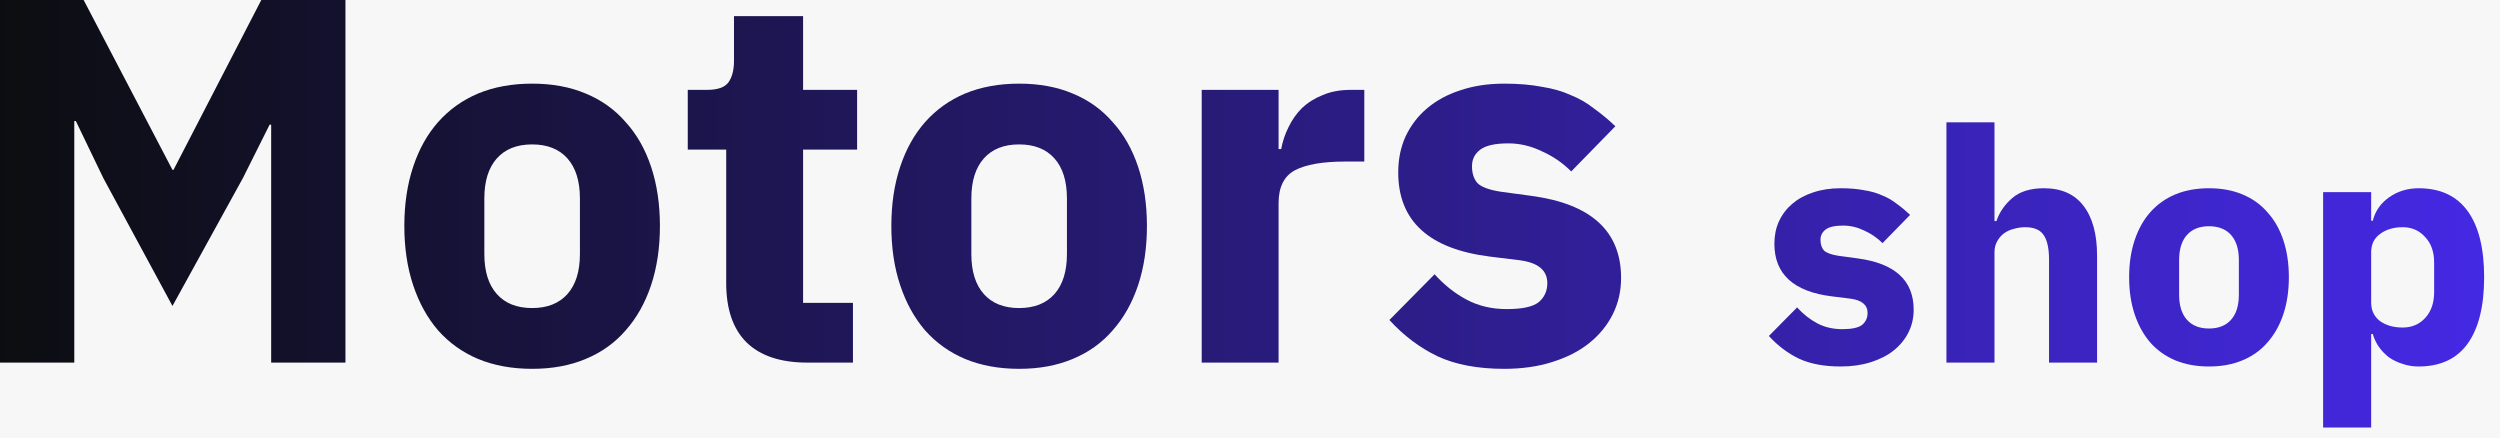 <svg width="154" height="27" viewBox="0 0 154 27" fill="none" xmlns="http://www.w3.org/2000/svg">
<rect width="154" height="27" fill="#0B0D0D"/>
<g id="DesignSystem">
<rect x="-1957" y="-165" width="2400" height="9237" rx="8" fill="#F7F7F7"/>
<g id="Logo">
<g id="Property 1=Default">
<g id="Motors shop">
<path d="M16.704 7.68H16.608L14.976 10.944L10.624 18.848L6.368 10.976L4.672 7.456H4.576V22.336H0V0H5.152L10.624 10.464H10.688L16.096 0H21.28V22.336H16.704V7.68Z" fill="url(#paint0_linear_45_2)"/>
<path d="M32.779 22.72C31.541 22.72 30.432 22.517 29.451 22.112C28.491 21.707 27.669 21.12 26.987 20.352C26.325 19.584 25.813 18.656 25.451 17.568C25.088 16.48 24.907 15.264 24.907 13.92C24.907 12.576 25.088 11.36 25.451 10.272C25.813 9.184 26.325 8.267 26.987 7.52C27.669 6.752 28.491 6.165 29.451 5.76C30.432 5.355 31.541 5.152 32.779 5.152C34.016 5.152 35.115 5.355 36.075 5.76C37.056 6.165 37.877 6.752 38.539 7.52C39.221 8.267 39.744 9.184 40.107 10.272C40.469 11.36 40.651 12.576 40.651 13.92C40.651 15.264 40.469 16.48 40.107 17.568C39.744 18.656 39.221 19.584 38.539 20.352C37.877 21.12 37.056 21.707 36.075 22.112C35.115 22.517 34.016 22.72 32.779 22.72ZM32.779 18.976C33.717 18.976 34.443 18.688 34.955 18.112C35.467 17.536 35.723 16.715 35.723 15.648V12.224C35.723 11.157 35.467 10.336 34.955 9.76C34.443 9.184 33.717 8.896 32.779 8.896C31.84 8.896 31.115 9.184 30.603 9.76C30.091 10.336 29.835 11.157 29.835 12.224V15.648C29.835 16.715 30.091 17.536 30.603 18.112C31.115 18.688 31.84 18.976 32.779 18.976Z" fill="url(#paint1_linear_45_2)"/>
<path d="M49.726 22.336C48.083 22.336 46.835 21.92 45.982 21.088C45.15 20.256 44.734 19.04 44.734 17.44V9.216H42.366V5.536H43.55C44.19 5.536 44.627 5.387 44.862 5.088C45.096 4.768 45.214 4.32 45.214 3.744V0.992H49.47V5.536H52.798V9.216H49.47V18.656H52.542V22.336H49.726Z" fill="url(#paint2_linear_45_2)"/>
<path d="M62.779 22.72C61.541 22.72 60.432 22.517 59.451 22.112C58.491 21.707 57.669 21.12 56.987 20.352C56.325 19.584 55.813 18.656 55.451 17.568C55.088 16.48 54.907 15.264 54.907 13.92C54.907 12.576 55.088 11.36 55.451 10.272C55.813 9.184 56.325 8.267 56.987 7.52C57.669 6.752 58.491 6.165 59.451 5.76C60.432 5.355 61.541 5.152 62.779 5.152C64.016 5.152 65.115 5.355 66.075 5.76C67.056 6.165 67.877 6.752 68.539 7.52C69.221 8.267 69.744 9.184 70.107 10.272C70.469 11.36 70.651 12.576 70.651 13.92C70.651 15.264 70.469 16.48 70.107 17.568C69.744 18.656 69.221 19.584 68.539 20.352C67.877 21.12 67.056 21.707 66.075 22.112C65.115 22.517 64.016 22.72 62.779 22.72ZM62.779 18.976C63.717 18.976 64.443 18.688 64.955 18.112C65.467 17.536 65.723 16.715 65.723 15.648V12.224C65.723 11.157 65.467 10.336 64.955 9.76C64.443 9.184 63.717 8.896 62.779 8.896C61.84 8.896 61.115 9.184 60.603 9.76C60.091 10.336 59.835 11.157 59.835 12.224V15.648C59.835 16.715 60.091 17.536 60.603 18.112C61.115 18.688 61.84 18.976 62.779 18.976Z" fill="url(#paint3_linear_45_2)"/>
<path d="M74.025 22.336V5.536H78.761V9.184H78.921C79.007 8.715 79.156 8.267 79.369 7.84C79.583 7.392 79.86 6.997 80.201 6.656C80.564 6.315 80.991 6.048 81.481 5.856C81.972 5.643 82.548 5.536 83.209 5.536H84.041V9.952H82.857C81.471 9.952 80.436 10.133 79.753 10.496C79.092 10.859 78.761 11.531 78.761 12.512V22.336H74.025Z" fill="url(#paint4_linear_45_2)"/>
<path d="M92.659 22.72C91.037 22.72 89.672 22.464 88.563 21.952C87.453 21.419 86.461 20.672 85.587 19.712L88.371 16.896C88.968 17.557 89.629 18.08 90.355 18.464C91.08 18.848 91.901 19.04 92.819 19.04C93.757 19.04 94.408 18.901 94.771 18.624C95.133 18.325 95.315 17.931 95.315 17.44C95.315 16.651 94.749 16.181 93.619 16.032L91.795 15.808C88.019 15.339 86.131 13.611 86.131 10.624C86.131 9.813 86.28 9.077 86.579 8.416C86.899 7.733 87.336 7.157 87.891 6.688C88.467 6.197 89.149 5.824 89.939 5.568C90.749 5.291 91.656 5.152 92.659 5.152C93.533 5.152 94.301 5.216 94.963 5.344C95.645 5.451 96.243 5.621 96.755 5.856C97.288 6.069 97.768 6.347 98.195 6.688C98.643 7.008 99.08 7.371 99.507 7.776L96.787 10.56C96.253 10.027 95.645 9.611 94.963 9.312C94.301 8.992 93.619 8.832 92.915 8.832C92.104 8.832 91.528 8.96 91.187 9.216C90.845 9.472 90.675 9.813 90.675 10.24C90.675 10.688 90.792 11.04 91.027 11.296C91.283 11.531 91.752 11.701 92.435 11.808L94.323 12.064C98.013 12.555 99.859 14.24 99.859 17.12C99.859 17.931 99.688 18.677 99.347 19.36C99.005 20.043 98.515 20.64 97.875 21.152C97.256 21.643 96.499 22.027 95.603 22.304C94.728 22.581 93.747 22.72 92.659 22.72Z" fill="url(#paint5_linear_45_2)"/>
<path d="M113.382 22.576C112.369 22.576 111.516 22.416 110.822 22.096C110.129 21.763 109.509 21.296 108.962 20.696L110.702 18.936C111.076 19.349 111.489 19.676 111.942 19.916C112.396 20.156 112.909 20.276 113.482 20.276C114.069 20.276 114.476 20.189 114.702 20.016C114.929 19.829 115.042 19.583 115.042 19.276C115.042 18.783 114.689 18.489 113.982 18.396L112.842 18.256C110.482 17.963 109.302 16.883 109.302 15.016C109.302 14.509 109.396 14.049 109.582 13.636C109.782 13.209 110.056 12.849 110.402 12.556C110.762 12.249 111.189 12.016 111.682 11.856C112.189 11.683 112.756 11.596 113.382 11.596C113.929 11.596 114.409 11.636 114.822 11.716C115.249 11.783 115.622 11.889 115.942 12.036C116.276 12.169 116.576 12.343 116.842 12.556C117.122 12.756 117.396 12.983 117.662 13.236L115.962 14.976C115.629 14.643 115.249 14.383 114.822 14.196C114.409 13.996 113.982 13.896 113.542 13.896C113.036 13.896 112.676 13.976 112.462 14.136C112.249 14.296 112.142 14.509 112.142 14.776C112.142 15.056 112.216 15.276 112.362 15.436C112.522 15.583 112.816 15.689 113.242 15.756L114.422 15.916C116.729 16.223 117.882 17.276 117.882 19.076C117.882 19.583 117.776 20.049 117.562 20.476C117.349 20.903 117.042 21.276 116.642 21.596C116.256 21.903 115.782 22.143 115.222 22.316C114.676 22.489 114.062 22.576 113.382 22.576Z" fill="url(#paint6_linear_45_2)"/>
<path d="M119.9 7.536H122.86V13.616H122.98C123.167 13.069 123.494 12.596 123.96 12.196C124.427 11.796 125.074 11.596 125.9 11.596C126.98 11.596 127.794 11.956 128.34 12.676C128.9 13.396 129.18 14.423 129.18 15.756V22.336H126.22V15.996C126.22 15.316 126.114 14.816 125.9 14.496C125.687 14.163 125.307 13.996 124.76 13.996C124.52 13.996 124.287 14.029 124.06 14.096C123.834 14.149 123.627 14.243 123.44 14.376C123.267 14.509 123.127 14.676 123.02 14.876C122.914 15.063 122.86 15.283 122.86 15.536V22.336H119.9V7.536Z" fill="url(#paint7_linear_45_2)"/>
<path d="M136.074 22.576C135.301 22.576 134.608 22.449 133.994 22.196C133.394 21.943 132.881 21.576 132.454 21.096C132.041 20.616 131.721 20.036 131.494 19.356C131.268 18.676 131.154 17.916 131.154 17.076C131.154 16.236 131.268 15.476 131.494 14.796C131.721 14.116 132.041 13.543 132.454 13.076C132.881 12.596 133.394 12.229 133.994 11.976C134.608 11.723 135.301 11.596 136.074 11.596C136.848 11.596 137.534 11.723 138.134 11.976C138.748 12.229 139.261 12.596 139.674 13.076C140.101 13.543 140.428 14.116 140.654 14.796C140.881 15.476 140.994 16.236 140.994 17.076C140.994 17.916 140.881 18.676 140.654 19.356C140.428 20.036 140.101 20.616 139.674 21.096C139.261 21.576 138.748 21.943 138.134 22.196C137.534 22.449 136.848 22.576 136.074 22.576ZM136.074 20.236C136.661 20.236 137.114 20.056 137.434 19.696C137.754 19.336 137.914 18.823 137.914 18.156V16.016C137.914 15.349 137.754 14.836 137.434 14.476C137.114 14.116 136.661 13.936 136.074 13.936C135.488 13.936 135.034 14.116 134.714 14.476C134.394 14.836 134.234 15.349 134.234 16.016V18.156C134.234 18.823 134.394 19.336 134.714 19.696C135.034 20.056 135.488 20.236 136.074 20.236Z" fill="url(#paint8_linear_45_2)"/>
<path d="M143.104 11.836H146.064V13.596H146.163C146.31 13.009 146.643 12.529 147.163 12.156C147.697 11.783 148.304 11.596 148.984 11.596C150.317 11.596 151.324 12.063 152.003 12.996C152.683 13.929 153.023 15.289 153.023 17.076C153.023 18.863 152.683 20.229 152.003 21.176C151.324 22.109 150.317 22.576 148.984 22.576C148.637 22.576 148.31 22.523 148.003 22.416C147.697 22.323 147.417 22.189 147.163 22.016C146.923 21.829 146.717 21.616 146.544 21.376C146.37 21.123 146.243 20.856 146.163 20.576H146.064V26.336H143.104V11.836ZM148.003 20.176C148.563 20.176 149.023 19.983 149.383 19.596C149.757 19.196 149.943 18.663 149.943 17.996V16.176C149.943 15.509 149.757 14.983 149.383 14.596C149.023 14.196 148.563 13.996 148.003 13.996C147.443 13.996 146.977 14.136 146.604 14.416C146.243 14.683 146.064 15.056 146.064 15.536V18.636C146.064 19.116 146.243 19.496 146.604 19.776C146.977 20.043 147.443 20.176 148.003 20.176Z" fill="url(#paint9_linear_45_2)"/>
</g>
</g>
<rect x="-19.5" y="-19.5" width="192.023" height="111.672" rx="4.5" stroke="#9747FF" stroke-dasharray="10 5"/>
</g>
</g>
<defs>
<linearGradient id="paint0_linear_45_2" x1="-2.464" y1="31.336" x2="154.536" y2="31.336" gradientUnits="userSpaceOnUse">
<stop stop-color="#0B0D0D"/>
<stop offset="1" stop-color="#4529E6"/>
</linearGradient>
<linearGradient id="paint1_linear_45_2" x1="-2.464" y1="31.336" x2="154.536" y2="31.336" gradientUnits="userSpaceOnUse">
<stop stop-color="#0B0D0D"/>
<stop offset="1" stop-color="#4529E6"/>
</linearGradient>
<linearGradient id="paint2_linear_45_2" x1="-2.464" y1="31.336" x2="154.536" y2="31.336" gradientUnits="userSpaceOnUse">
<stop stop-color="#0B0D0D"/>
<stop offset="1" stop-color="#4529E6"/>
</linearGradient>
<linearGradient id="paint3_linear_45_2" x1="-2.464" y1="31.336" x2="154.536" y2="31.336" gradientUnits="userSpaceOnUse">
<stop stop-color="#0B0D0D"/>
<stop offset="1" stop-color="#4529E6"/>
</linearGradient>
<linearGradient id="paint4_linear_45_2" x1="-2.464" y1="31.336" x2="154.536" y2="31.336" gradientUnits="userSpaceOnUse">
<stop stop-color="#0B0D0D"/>
<stop offset="1" stop-color="#4529E6"/>
</linearGradient>
<linearGradient id="paint5_linear_45_2" x1="-2.464" y1="31.336" x2="154.536" y2="31.336" gradientUnits="userSpaceOnUse">
<stop stop-color="#0B0D0D"/>
<stop offset="1" stop-color="#4529E6"/>
</linearGradient>
<linearGradient id="paint6_linear_45_2" x1="-2.464" y1="31.336" x2="154.536" y2="31.336" gradientUnits="userSpaceOnUse">
<stop stop-color="#0B0D0D"/>
<stop offset="1" stop-color="#4529E6"/>
</linearGradient>
<linearGradient id="paint7_linear_45_2" x1="-2.464" y1="31.336" x2="154.536" y2="31.336" gradientUnits="userSpaceOnUse">
<stop stop-color="#0B0D0D"/>
<stop offset="1" stop-color="#4529E6"/>
</linearGradient>
<linearGradient id="paint8_linear_45_2" x1="-2.464" y1="31.336" x2="154.536" y2="31.336" gradientUnits="userSpaceOnUse">
<stop stop-color="#0B0D0D"/>
<stop offset="1" stop-color="#4529E6"/>
</linearGradient>
<linearGradient id="paint9_linear_45_2" x1="-2.464" y1="31.336" x2="154.536" y2="31.336" gradientUnits="userSpaceOnUse">
<stop stop-color="#0B0D0D"/>
<stop offset="1" stop-color="#4529E6"/>
</linearGradient>
</defs>
</svg>
